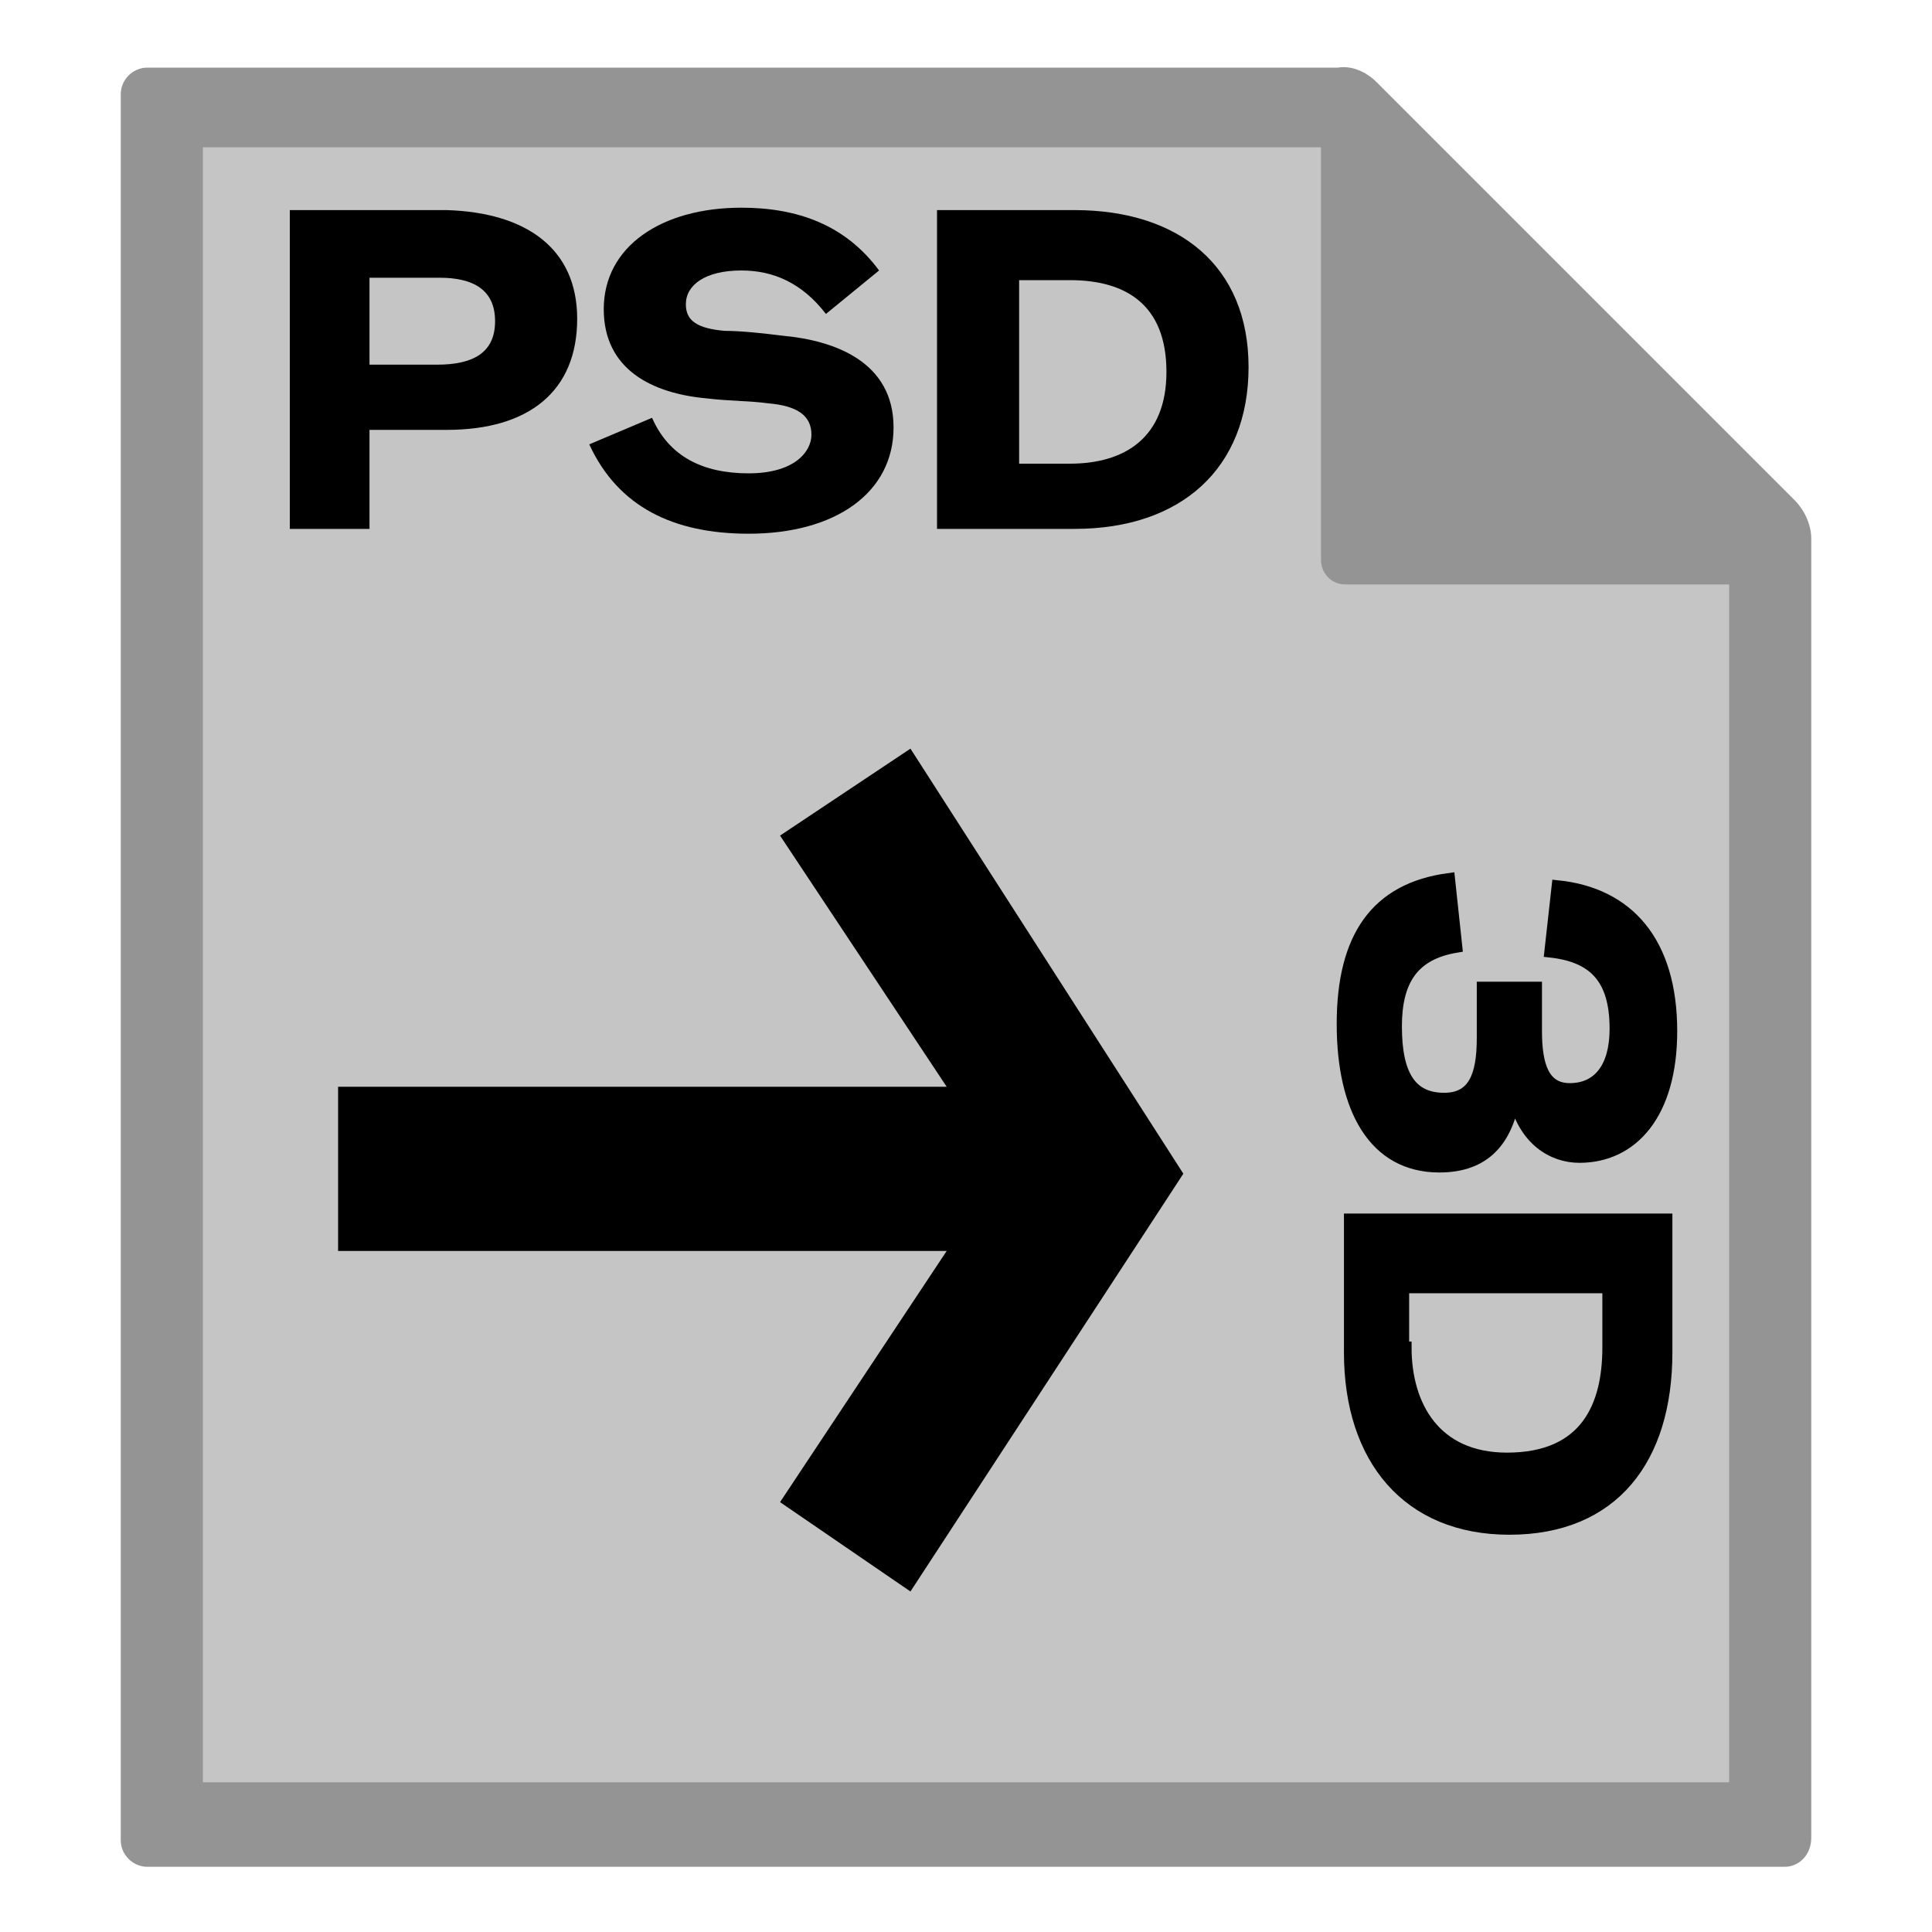 <?xml version="1.0" encoding="utf-8"?>
<!-- Generator: Adobe Illustrator 26.5.0, SVG Export Plug-In . SVG Version: 6.00 Build 0)  -->
<svg version="1.1" id="Layer_1" xmlns="http://www.w3.org/2000/svg" xmlns:xlink="http://www.w3.org/1999/xlink" x="0px" y="0px"
	 viewBox="0 0 80 80" style="enable-background:new 0 0 80 80;" xml:space="preserve">
<style type="text/css">
	.st0{fill:#C5C5C5;}
	.st1{fill-rule:evenodd;clip-rule:evenodd;fill:#949494;}
	.st2{fill:#949494;}
	.st3{stroke:#000000;stroke-width:0.5;stroke-miterlimit:10;}
</style>
<path class="st0" d="M7.5,5H55l10,10l7.5,7.5V75h-65V5z"/>
<path class="st1" d="M71.6,73.9V22.8L55,6.1H8.4v67.7H71.6z M54.6,5.8L54.6,5.8L55.4,5L54.6,5.8C54.6,5.8,54.6,5.8,54.6,5.8z
	 M73.9,77.3H6.1c-0.6,0-1.1-0.5-1.1-1.1V3.9c0-0.6,0.5-1.1,1.1-1.1h49.3C56,2.7,56.6,3,57,3.4l17.3,17.3c0.4,0.4,0.7,1,0.7,1.6v53.8
	C75,76.8,74.5,77.3,73.9,77.3z"/>
<path class="st2" d="M54.7,23.2V3.9L75,24.2H55.7C55.1,24.2,54.7,23.7,54.7,23.2z"/>
<path d="M32.3,34.6l6.9,10.4H14v6.8h25.2l-6.9,10.4l5.4,3.7L49,48.6L37.7,31L32.3,34.6z"/>
<path d="M18.5,8.7H12v13.2h3.3v-4.1h3.2c3.4,0,5.4-1.6,5.4-4.6C23.9,10.3,21.8,8.8,18.5,8.7L18.5,8.7z M15.3,15.1v-3.6h2.9
	c1.4,0,2.3,0.5,2.3,1.8c0,1.3-0.9,1.8-2.4,1.8H15.3z"/>
<path d="M24.4,18.4c1.2,2.6,3.5,3.7,6.6,3.7c3.6,0,6-1.7,6-4.4s-2.4-3.6-4.6-3.8c-0.8-0.1-1.7-0.2-2.4-0.2c-1.1-0.1-1.6-0.4-1.6-1.1
	c0-0.8,0.8-1.4,2.3-1.4c1.3,0,2.5,0.5,3.5,1.8l2.2-1.8c-1.4-1.9-3.4-2.6-5.7-2.6c-3.3,0-5.7,1.6-5.7,4.2c0,2.5,2,3.5,4.3,3.7
	c0.8,0.1,1.8,0.1,2.5,0.2c1.2,0.1,1.8,0.5,1.8,1.3c0,0.7-0.7,1.6-2.6,1.6c-1.9,0-3.3-0.7-4-2.3L24.4,18.4z"/>
<path d="M44.5,8.7h-5.7v13.2h5.7c4.4,0,7.2-2.5,7.2-6.7C51.7,11,48.8,8.7,44.5,8.7z M42.2,19.2v-7.6h2.1c2.3,0,4,1,4,3.8
	c0,2.7-1.7,3.8-4,3.8H42.2z"/>
<g>
	<path class="st3" d="M62.7,45.4c-0.3,1.8-1.2,2.9-3.1,2.9c-2.7,0-4-2.4-4-5.9c0-3.6,1.4-5.6,4.4-6l0.3,2.8
		c-1.8,0.3-2.5,1.4-2.5,3.3c0,2,0.6,3,2,3c1.2,0,1.6-0.9,1.6-2.5v-2.1h2.2v1.8c0,1.4,0.3,2.4,1.4,2.4c1.2,0,1.9-0.9,1.9-2.5
		c0-2.1-0.9-3-2.7-3.2l0.3-2.7c2.9,0.3,4.7,2.3,4.7,6c0,3.4-1.6,5.2-3.8,5.2C64.3,47.9,63.1,47.2,62.7,45.4L62.7,45.4z"/>
	<path class="st3" d="M62.5,63.3c-4.2,0-6.6-2.9-6.6-7.3v-5.5H69V56C69,60.4,66.8,63.3,62.5,63.3z M58.2,55.8c0,2.4,1.2,4.6,4.2,4.6
		c3.3,0,4.2-2.2,4.2-4.6v-2.5h-8.5V55.8z"/>
</g>
</svg>
